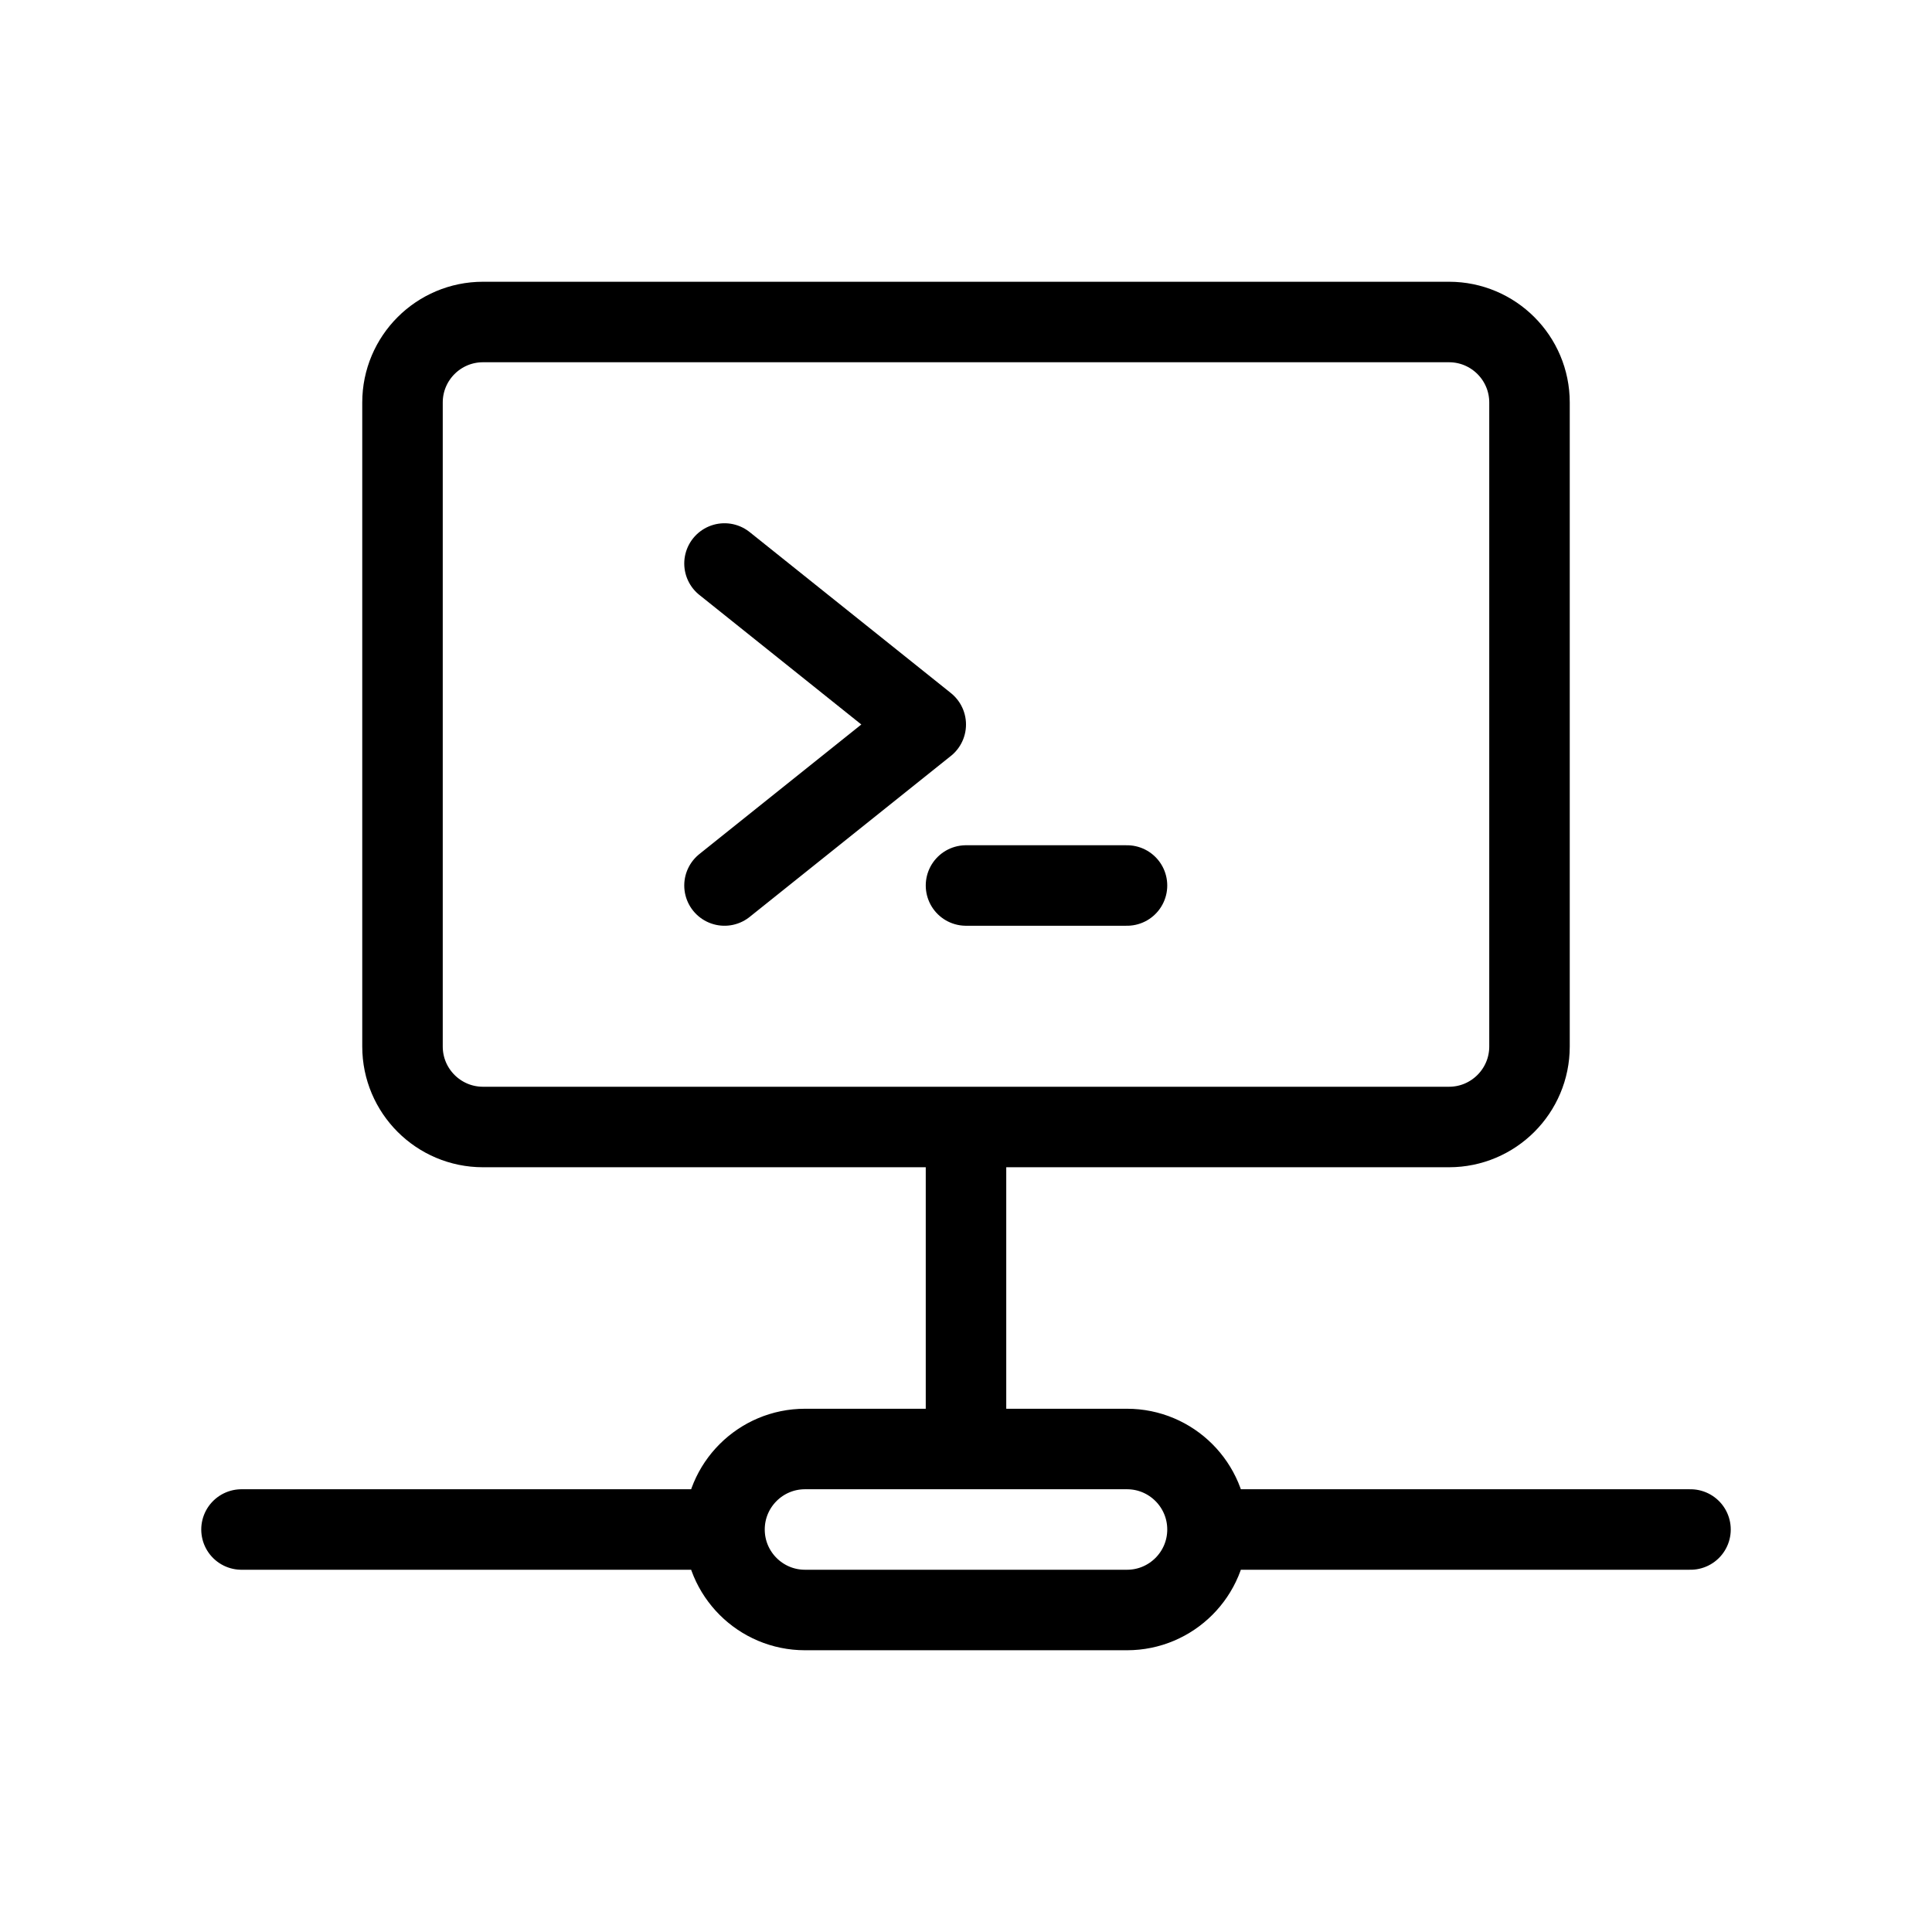 <svg width="24" height="24" viewBox="0 0 24 24" fill="none" xmlns="http://www.w3.org/2000/svg">
<path d="M3 19H9M21 19H15M9 19C9 19.552 9.448 20 10 20H14C14.552 20 15 19.552 15 19M9 19C9 18.448 9.448 18 10 18H12M15 19C15 18.448 14.552 18 14 18H12M12 18V14M9 7L11.5 9L9 11M12 11H14M6 14H18C18.552 14 19 13.552 19 13V5C19 4.448 18.552 4 18 4H6C5.448 4 5 4.448 5 5V13C5 13.552 5.448 14 6 14Z" stroke="black" stroke-linecap="round" stroke-linejoin="round"/>
</svg>
